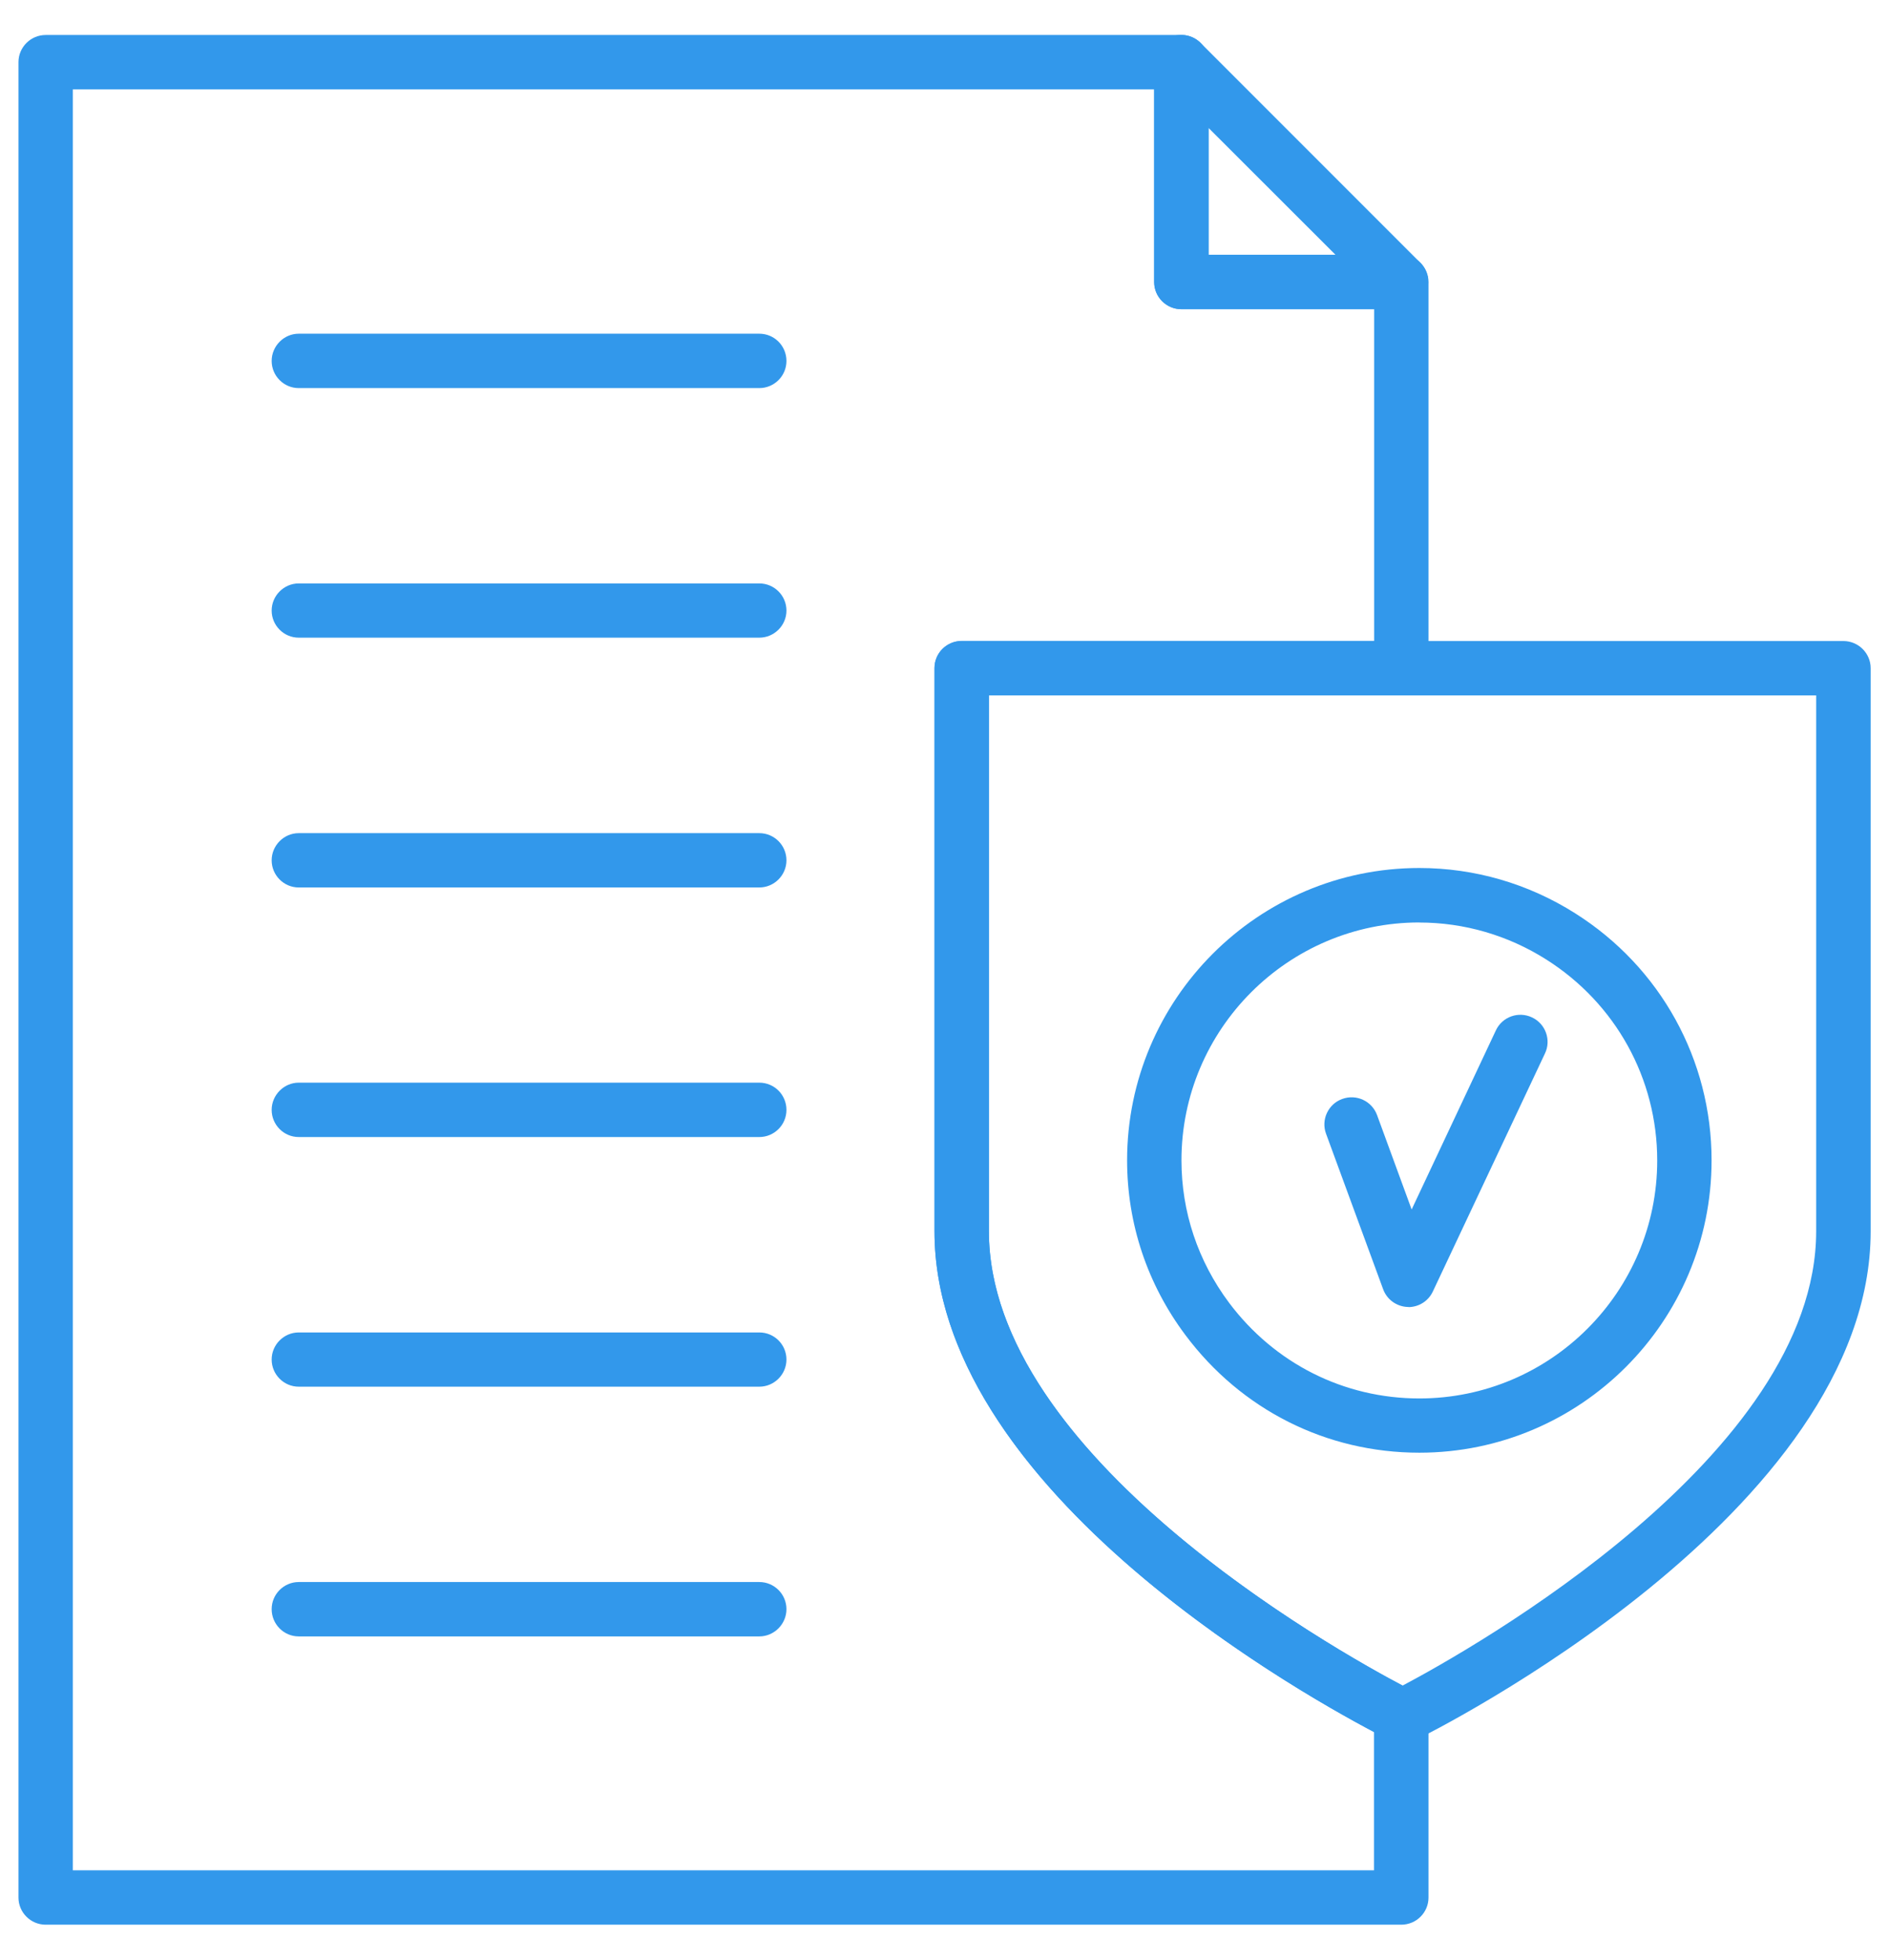<svg width="27" height="28" viewBox="0 0 27 28" fill="none" xmlns="http://www.w3.org/2000/svg">
<g id="Calque_1" clip-path="url(#clip0_564_18938)">
<path id="Vector" d="M20.134 18.674C20.134 18.674 20.122 18.674 20.116 18.674C19.96 18.666 19.823 18.568 19.769 18.419L18.954 16.2C18.879 15.999 18.984 15.774 19.185 15.702C19.387 15.628 19.61 15.732 19.683 15.933L20.177 17.281L21.381 14.722C21.472 14.527 21.705 14.445 21.898 14.537C22.092 14.628 22.175 14.861 22.082 15.053L20.48 18.453C20.416 18.59 20.279 18.676 20.128 18.676L20.134 18.674Z" fill="#3298EB"/>
<path id="Vector_2" d="M20.287 20.756C18.96 20.756 17.743 20.144 16.944 19.076C16.398 18.347 16.11 17.483 16.11 16.579C16.11 14.276 17.984 12.402 20.287 12.402C21.075 12.402 21.844 12.625 22.514 13.049C23.735 13.82 24.464 15.142 24.464 16.579C24.464 18.883 22.591 20.756 20.287 20.756ZM20.287 13.18C18.412 13.18 16.887 14.706 16.887 16.579C16.887 17.314 17.122 18.017 17.566 18.612C18.217 19.481 19.209 19.981 20.287 19.981C22.163 19.981 23.687 18.455 23.687 16.581C23.687 15.411 23.093 14.336 22.099 13.708C21.555 13.364 20.928 13.181 20.287 13.181V13.18Z" fill="#3298EB"/>
<path id="Vector_3" d="M20.026 27.5H0.653C0.438 27.5 0.264 27.325 0.264 27.112V0.888C0.264 0.675 0.438 0.5 0.653 0.5H16.887C17.102 0.5 17.275 0.675 17.275 0.888V3.641H20.028C20.243 3.641 20.418 3.816 20.418 4.03V9.547C20.418 9.762 20.243 9.936 20.028 9.936H14.134V17.592C14.134 21.074 19.954 24.04 20.203 24.164C20.333 24.231 20.418 24.365 20.418 24.512V27.112C20.418 27.327 20.243 27.5 20.028 27.5H20.026ZM1.041 26.723H19.639V24.747C18.393 24.09 13.357 21.204 13.357 17.59V9.545C13.357 9.33 13.532 9.157 13.747 9.157H19.641V4.418H16.887C16.672 4.418 16.498 4.243 16.498 4.03V1.277H1.041V26.723Z" fill="#3298EB"/>
<path id="Vector_4" d="M20.047 24.909C19.99 24.909 19.936 24.897 19.884 24.873C19.88 24.871 19.856 24.859 19.852 24.857C19.189 24.524 13.357 21.481 13.357 17.591V9.547C13.357 9.332 13.532 9.159 13.747 9.159H26.348C26.563 9.159 26.738 9.334 26.738 9.547V17.591C26.738 21.614 20.486 24.739 20.219 24.869C20.165 24.895 20.107 24.909 20.047 24.909ZM14.135 9.936V17.591C14.135 20.801 19.077 23.572 20.047 24.084C21.037 23.56 25.959 20.793 25.959 17.591V9.936H14.135Z" fill="#3298EB"/>
<path id="Vector_5" d="M20.026 4.418H16.886C16.671 4.418 16.496 4.243 16.496 4.03V0.887C16.496 0.731 16.59 0.588 16.735 0.528C16.88 0.468 17.048 0.502 17.159 0.612L20.3 3.753C20.41 3.864 20.444 4.032 20.384 4.177C20.324 4.321 20.181 4.416 20.024 4.416L20.026 4.418ZM17.273 3.641H19.089L17.273 1.827V3.641Z" fill="#3298EB"/>
<path id="Vector_6" d="M10.853 5.545H4.27C4.056 5.545 3.883 5.37 3.883 5.157C3.883 4.944 4.058 4.768 4.27 4.768H10.853C11.068 4.768 11.241 4.942 11.241 5.157C11.241 5.372 11.066 5.545 10.853 5.545Z" fill="#3298EB"/>
<path id="Vector_7" d="M10.853 9.111H4.27C4.056 9.111 3.883 8.936 3.883 8.724C3.883 8.511 4.058 8.336 4.27 8.336H10.853C11.068 8.336 11.241 8.511 11.241 8.724C11.241 8.936 11.066 9.111 10.853 9.111Z" fill="#3298EB"/>
<path id="Vector_8" d="M10.853 12.68H4.27C4.056 12.68 3.883 12.505 3.883 12.292C3.883 12.079 4.058 11.904 4.27 11.904H10.853C11.068 11.904 11.241 12.079 11.241 12.292C11.241 12.505 11.066 12.68 10.853 12.68Z" fill="#3298EB"/>
<path id="Vector_9" d="M10.853 16.246H4.27C4.056 16.246 3.883 16.071 3.883 15.858C3.883 15.646 4.058 15.469 4.27 15.469H10.853C11.068 15.469 11.241 15.643 11.241 15.858C11.241 16.073 11.066 16.246 10.853 16.246Z" fill="#3298EB"/>
<path id="Vector_10" d="M10.853 19.813H4.27C4.056 19.813 3.883 19.638 3.883 19.425C3.883 19.212 4.058 19.038 4.27 19.038H10.853C11.068 19.038 11.241 19.212 11.241 19.425C11.241 19.638 11.066 19.813 10.853 19.813Z" fill="#3298EB"/>
<path id="Vector_11" d="M10.853 23.381H4.27C4.056 23.381 3.883 23.206 3.883 22.992C3.883 22.777 4.058 22.604 4.27 22.604H10.853C11.068 22.604 11.241 22.779 11.241 22.992C11.241 23.204 11.066 23.381 10.853 23.381Z" fill="#3298EB"/>
</g>
<defs>
<clipPath id="clip0_564_18938">
<rect width="26.472" height="27" fill="white" transform="translate(0.264 0.5)"/>
</clipPath>
</defs>
</svg>
